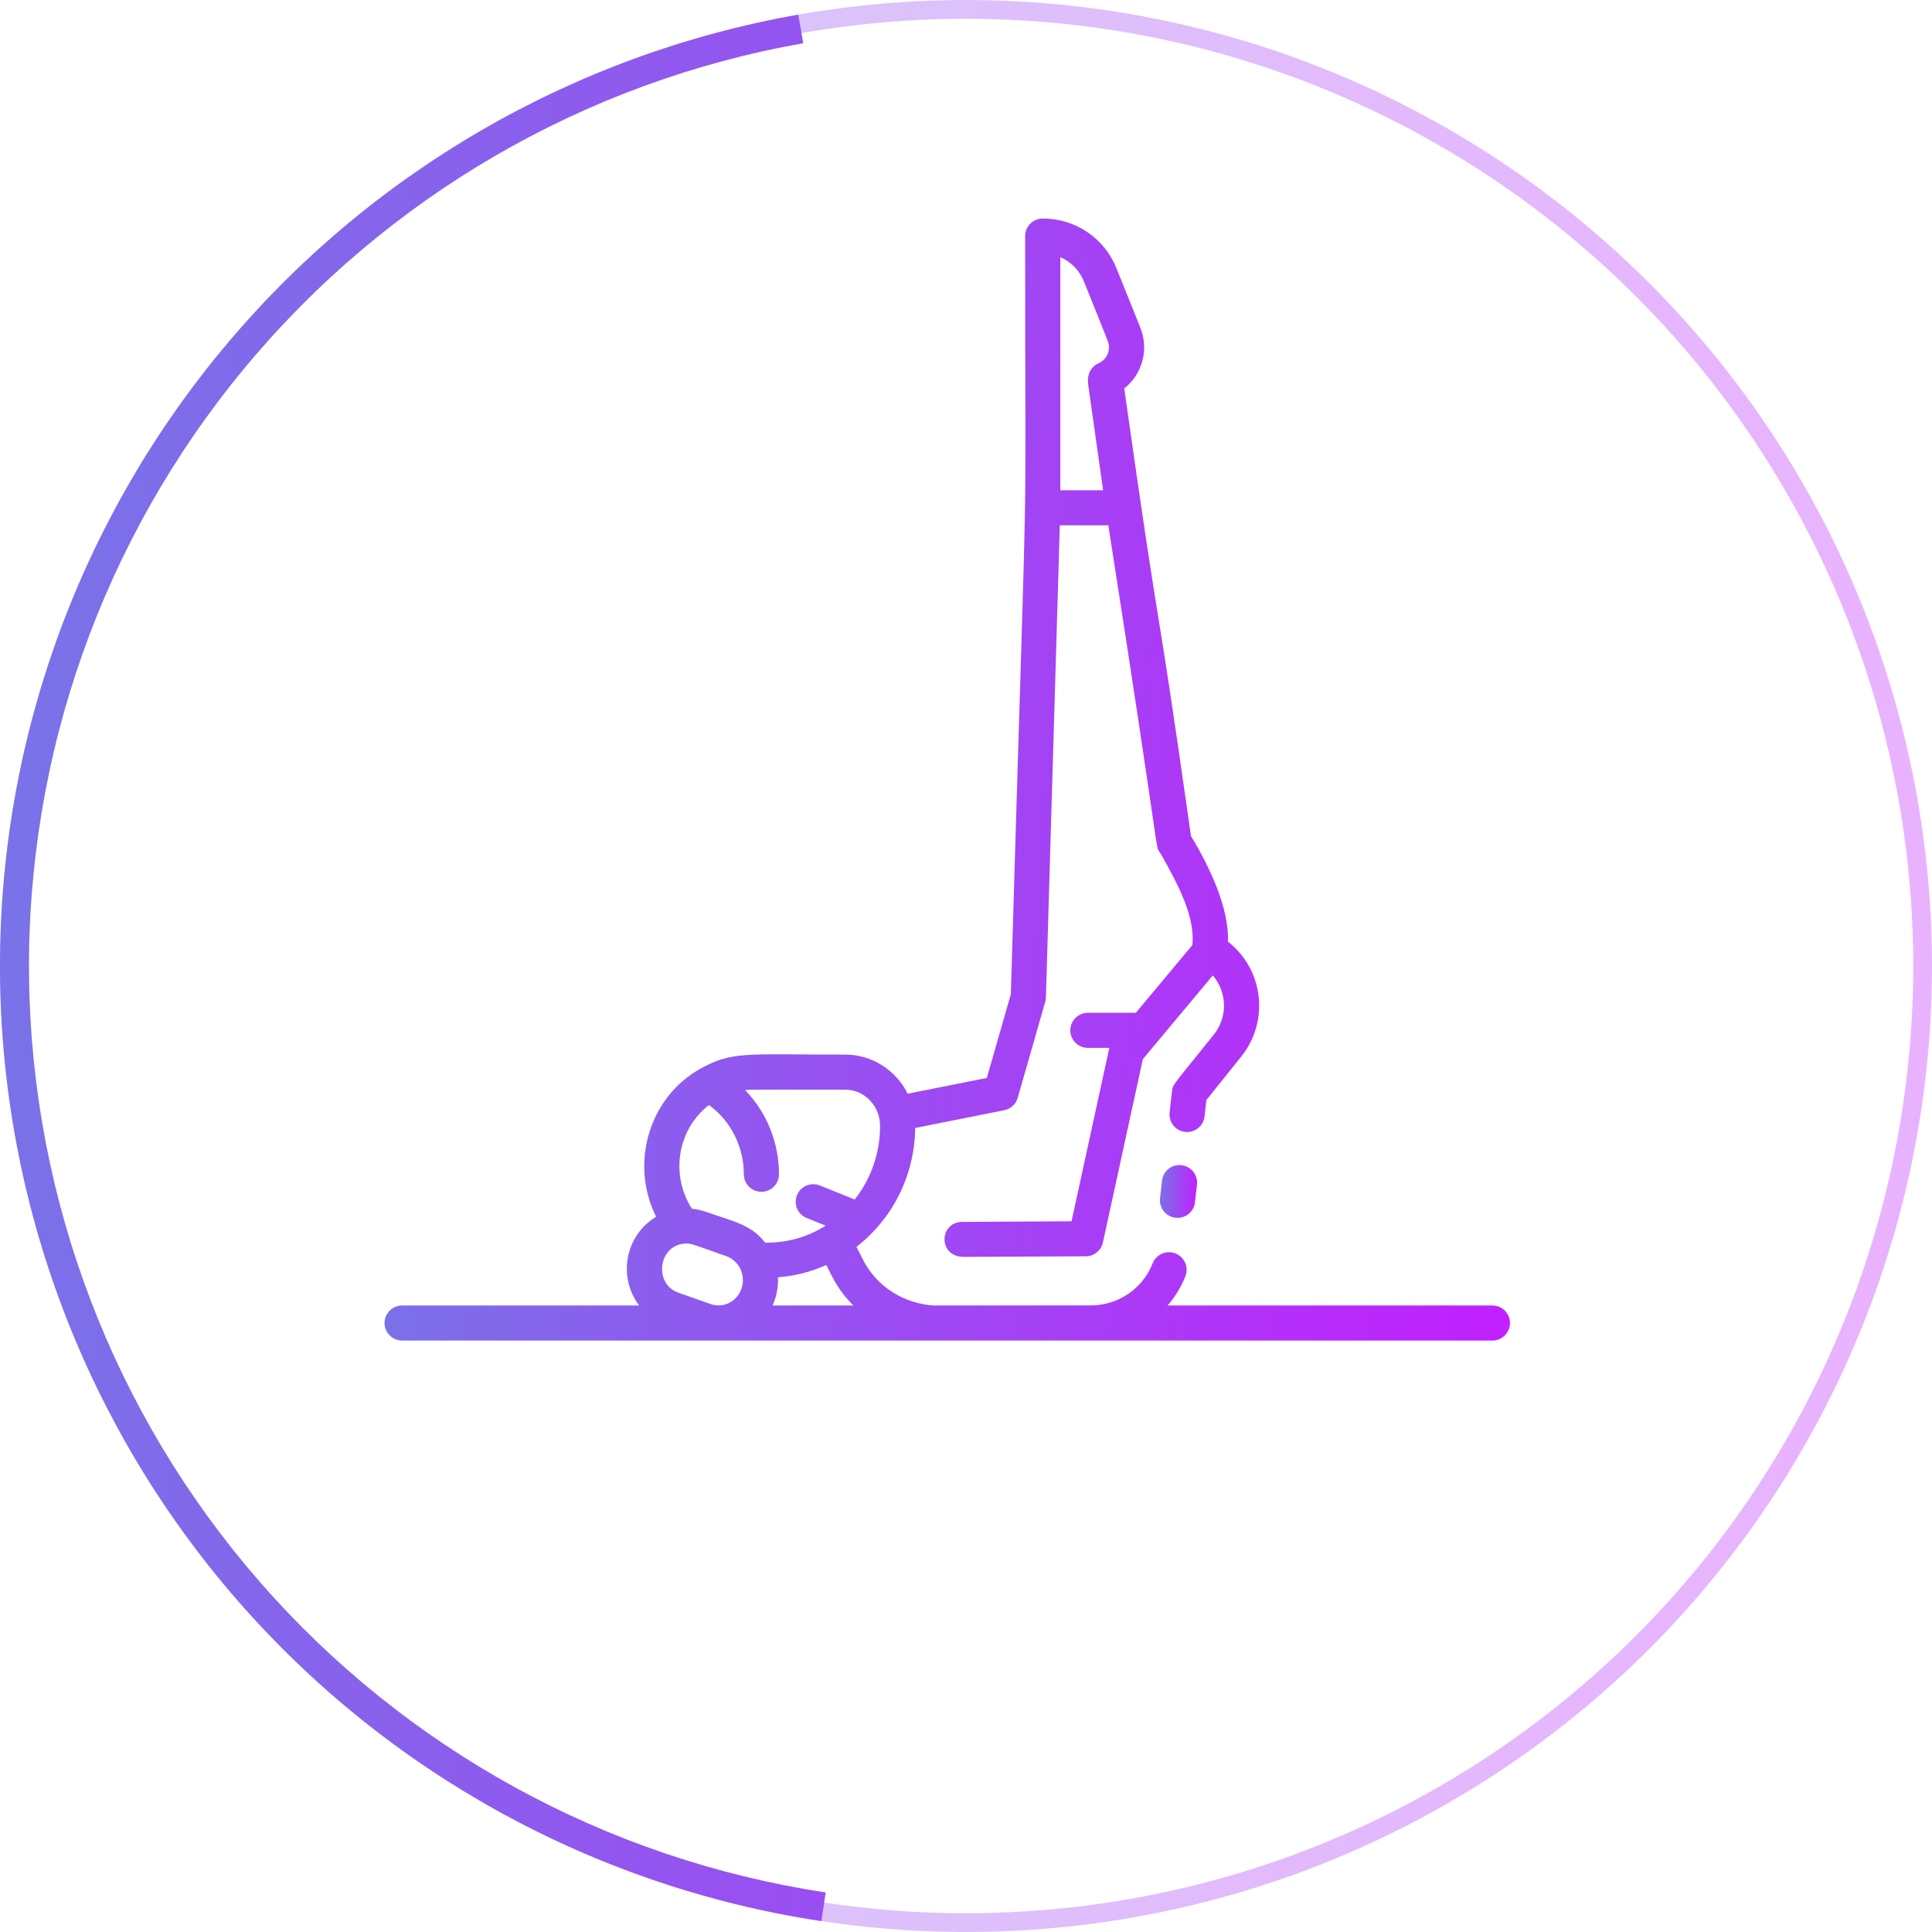 <svg width="103" height="103" viewBox="0 0 103 103" fill="none" xmlns="http://www.w3.org/2000/svg">
<g clip-path="url(#clip0_86_322)">
<path d="M61.949 62.943L61.844 63.89C61.786 64.403 62.157 64.865 62.672 64.922C63.186 64.979 63.65 64.61 63.707 64.096L63.813 63.15C63.87 62.637 63.499 62.175 62.984 62.118C62.469 62.061 62.006 62.43 61.949 62.943Z" fill="url(#paint0_linear_86_322)"/>
<path d="M79.562 69.599H62.248C62.645 69.142 62.969 68.615 63.197 68.034C63.385 67.553 63.146 67.011 62.663 66.823C62.181 66.636 61.638 66.874 61.45 67.355C60.923 68.701 59.592 69.623 58.093 69.595C52.154 69.599 54.014 69.599 49.769 69.599C48.251 69.499 46.76 68.66 45.988 67.122L45.662 66.472C47.599 64.965 48.759 62.658 48.793 60.135L53.539 59.189C53.883 59.12 54.16 58.866 54.256 58.529C55.787 53.192 55.74 53.373 55.753 53.273C55.764 53.194 55.727 54.327 56.501 28.006H59.087C61.919 46.075 61.574 45.057 61.817 45.421C61.819 45.425 62.066 45.798 62.58 46.799C63.134 47.878 63.684 49.172 63.571 50.383L60.553 53.995H58C57.482 53.995 57.062 54.414 57.062 54.93C57.062 55.446 57.482 55.865 58 55.865H59.141L57.126 65.11C49.893 65.147 51.621 65.144 51.353 65.139C50.041 65.113 49.993 67.008 51.379 67.008L57.888 66.976C58.327 66.974 58.706 66.668 58.799 66.24L60.928 56.466C65.536 50.952 63.303 53.624 64.657 52.004C65.399 52.861 65.488 54.192 64.709 55.162C62.515 57.896 62.523 57.808 62.482 58.169L62.355 59.312C62.297 59.825 62.668 60.287 63.182 60.344C63.697 60.402 64.16 60.032 64.218 59.519L64.316 58.645L66.173 56.33C67.687 54.443 67.369 51.683 65.463 50.2C65.54 48.382 64.435 46.121 63.495 44.573C61.37 29.625 62.096 35.979 59.936 20.71C60.888 19.956 61.267 18.657 60.797 17.475L59.525 14.308C58.878 12.693 57.334 11.65 55.591 11.65C55.073 11.65 54.653 12.068 54.653 12.584C54.653 31.972 54.85 20.36 53.891 53.005L52.61 57.468L48.391 58.309C47.775 57.073 46.515 56.224 45.063 56.224C39.734 56.224 39.041 56.026 37.321 56.986C34.656 58.474 33.536 61.97 34.98 64.871C33.335 65.855 32.919 68.063 34.074 69.599H21.438C20.92 69.599 20.5 70.017 20.5 70.534C20.5 71.05 20.92 71.468 21.438 71.468H79.562C80.08 71.468 80.5 71.05 80.5 70.534C80.5 70.017 80.08 69.599 79.562 69.599ZM57.785 15.002C59.147 18.395 59.124 18.268 59.124 18.515C59.124 18.885 58.904 19.221 58.564 19.371C58.185 19.538 57.933 19.932 58.015 20.515L58.81 26.136H56.528V13.711C57.09 13.952 57.546 14.407 57.785 15.002ZM37.795 58.913C38.989 59.778 39.655 61.167 39.655 62.603C39.655 63.119 40.074 63.538 40.592 63.538C41.11 63.538 41.53 63.119 41.53 62.603C41.53 60.924 40.884 59.316 39.728 58.119C40.037 58.083 39.762 58.093 45.063 58.093C46.087 58.093 46.919 58.959 46.919 60.023C46.919 61.501 46.421 62.867 45.566 63.948L43.709 63.201C43.228 63.008 42.682 63.24 42.489 63.719C42.295 64.198 42.528 64.743 43.008 64.935L44.02 65.342C43.013 65.977 41.956 66.252 40.796 66.252C40.038 65.278 39.12 65.127 37.629 64.603C37.42 64.53 37.144 64.464 36.887 64.439C35.745 62.675 36.086 60.242 37.795 58.913ZM36.474 66.299C36.853 66.276 36.834 66.306 38.721 66.969C39.392 67.206 39.777 67.968 39.532 68.694C39.296 69.392 38.564 69.76 37.891 69.523L36.174 68.92C34.848 68.453 35.085 66.431 36.474 66.299ZM41.475 68.096C42.367 68.028 43.23 67.808 44.051 67.44C44.442 68.22 44.729 68.834 45.49 69.599H41.187C41.403 69.121 41.499 68.612 41.475 68.096Z" fill="url(#paint1_linear_86_322)"/>
</g>
<circle cx="51.5" cy="51.5" r="51" stroke="url(#paint2_linear_86_322)" stroke-opacity="0.35"/>
<path d="M42.557 0.782C30.528 2.904 19.644 9.231 11.849 18.636C4.054 28.041 -0.144 39.91 0.004 52.124C0.152 64.338 4.636 76.102 12.657 85.315C20.677 94.528 31.711 100.59 43.788 102.419L44.02 100.892C32.305 99.118 21.602 93.237 13.822 84.3C6.042 75.364 1.692 63.953 1.549 52.105C1.405 40.257 5.477 28.744 13.039 19.622C20.599 10.499 31.157 4.361 42.825 2.304L42.557 0.782Z" fill="url(#paint3_linear_86_322)"/>
<defs>
<linearGradient id="paint0_linear_86_322" x1="61.838" y1="62.112" x2="63.988" y2="62.201" gradientUnits="userSpaceOnUse">
<stop stop-color="#7775E7"/>
<stop offset="0.642" stop-color="#A93CF6"/>
<stop offset="1" stop-color="#C41DFF"/>
</linearGradient>
<linearGradient id="paint1_linear_86_322" x1="20.5" y1="11.65" x2="85.514" y2="15.489" gradientUnits="userSpaceOnUse">
<stop stop-color="#7775E7"/>
<stop offset="0.642" stop-color="#A93CF6"/>
<stop offset="1" stop-color="#C41DFF"/>
</linearGradient>
<linearGradient id="paint2_linear_86_322" x1="0" y1="0" x2="111.61" y2="6.57" gradientUnits="userSpaceOnUse">
<stop stop-color="#7775E7"/>
<stop offset="0.642" stop-color="#A93CF6"/>
<stop offset="1" stop-color="#C41DFF"/>
</linearGradient>
<linearGradient id="paint3_linear_86_322" x1="0" y1="0" x2="111.61" y2="6.57" gradientUnits="userSpaceOnUse">
<stop stop-color="#7775E7"/>
<stop offset="0.642" stop-color="#A93CF6"/>
<stop offset="1" stop-color="#C41DFF"/>
</linearGradient>
<clipPath id="clip0_86_322">
<rect width="60" height="59.821" fill="white" transform="translate(20.5 11.648)"/>
</clipPath>
</defs>
</svg>

